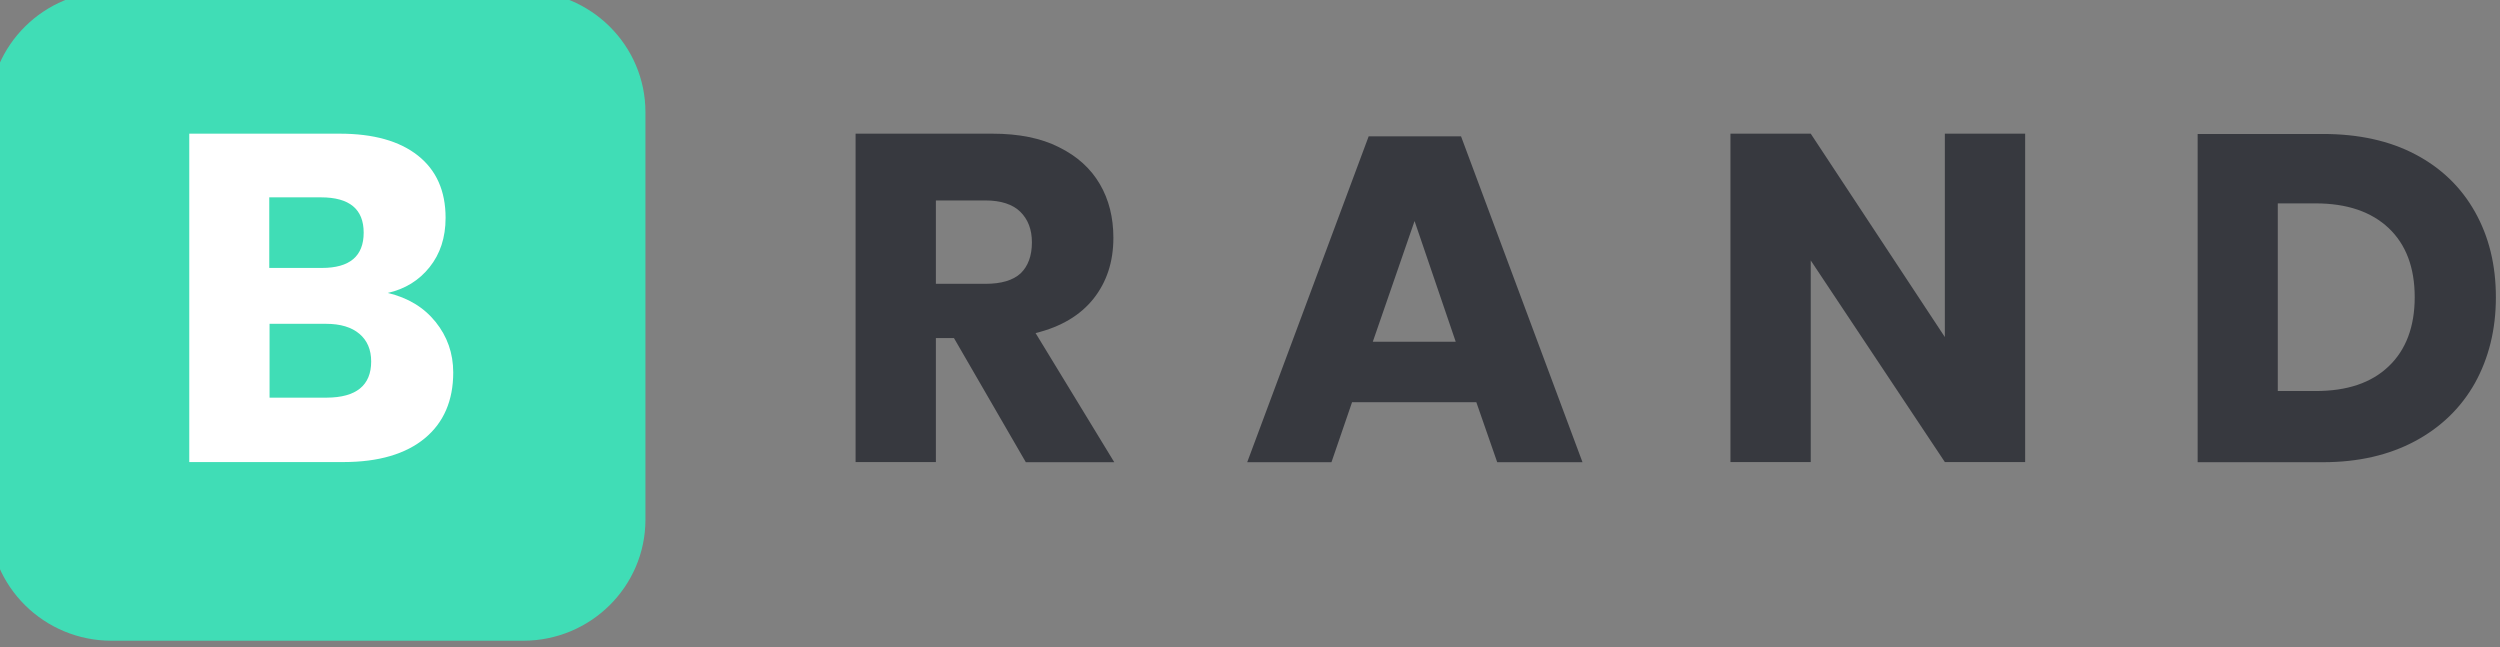 <svg width="170" height="44" viewBox="0 0 170 44" fill="none" xmlns="http://www.w3.org/2000/svg" xmlns:xlink="http://www.w3.org/1999/xlink">
	<rect x="0" y="0" width="170" height="44" fill="#808080" stroke="none"/>
	<desc>
			Created with Pixso.
	</desc>
	<defs/>
	<path d="M35.57 43.57L7.59 43.57C2.99 43.57 -0.73 39.88 -0.73 35.33L-0.73 7.63C-0.73 3.08 2.99 -0.61 7.59 -0.61L35.57 -0.61C40.17 -0.61 43.89 3.08 43.89 7.63L43.89 35.33C43.89 39.88 40.17 43.57 35.57 43.57Z" fill="#40DDB6" fill-opacity="1" fill-rule="nonzero"/>
	<path d="M29.62 21.89C30.41 22.87 30.82 24.02 30.82 25.33C30.82 27.24 30.17 28.74 28.89 29.8C27.6 30.87 25.75 31.42 23.35 31.42L12.87 31.42L12.87 9.09L23.1 9.09C25.4 9.09 27.17 9.59 28.42 10.58C29.67 11.57 30.3 12.98 30.3 14.81C30.3 16.16 29.93 17.27 29.21 18.17C28.49 19.07 27.55 19.65 26.37 19.92C27.75 20.25 28.82 20.9 29.62 21.89ZM18.31 18.22L21.89 18.22C23.78 18.22 24.73 17.42 24.73 15.82C24.73 14.22 23.76 13.42 21.83 13.42L18.31 13.42L18.31 18.22ZM25.24 24.58C25.24 23.77 24.97 23.15 24.44 22.7C23.91 22.25 23.15 22.02 22.18 22.02L18.33 22.02L18.33 27.04L22.22 27.04C24.22 27.03 25.24 26.21 25.24 24.58Z" fill="#FFFFFF" fill-opacity="1" fill-rule="nonzero"/>
	<path d="M69.75 31.42L64.87 22.99L63.64 22.99L63.64 31.42L58.18 31.42L58.18 9.09L67.49 9.09C69.27 9.09 70.79 9.39 72.01 10.01C73.25 10.62 74.17 11.46 74.79 12.52C75.41 13.58 75.71 14.8 75.71 16.17C75.71 17.8 75.26 19.17 74.36 20.31C73.45 21.45 72.15 22.22 70.42 22.65L75.77 31.43L69.75 31.43L69.75 31.42ZM63.64 19.3L67.01 19.3C68.09 19.3 68.89 19.06 69.4 18.59C69.9 18.11 70.17 17.41 70.17 16.48C70.17 15.6 69.9 14.91 69.38 14.4C68.87 13.9 68.07 13.63 67.01 13.63L63.64 13.63L63.64 19.3Z" fill="#37393F" fill-opacity="1" fill-rule="nonzero"/>
	<path d="M100.39 27.35L91.94 27.35L90.54 31.43L84.81 31.43L93.07 9.27L99.35 9.27L107.61 31.43L101.81 31.43L100.39 27.35ZM98.99 23.24L96.19 15.03L93.35 23.24L98.99 23.24Z" fill="#37393F" fill-opacity="1" fill-rule="nonzero"/>
	<path d="M137.71 31.42L132.25 31.42L123.13 17.71L123.13 31.42L117.67 31.42L117.67 9.09L123.13 9.09L132.25 22.92L132.25 9.09L137.71 9.09L137.71 31.42Z" fill="#37393F" fill-opacity="1" fill-rule="nonzero"/>
	<path d="M168.3 26.04C167.35 27.73 165.99 29.05 164.22 30C162.44 30.95 160.36 31.43 157.96 31.43L149.44 31.43L149.44 9.11L157.96 9.11C160.38 9.11 162.48 9.57 164.23 10.49C166 11.42 167.35 12.72 168.3 14.41C169.25 16.1 169.72 18.02 169.72 20.22C169.72 22.4 169.24 24.34 168.3 26.04ZM162.43 24.91C163.6 23.8 164.2 22.22 164.2 20.21C164.2 18.18 163.6 16.62 162.43 15.51C161.25 14.4 159.6 13.83 157.46 13.83L154.89 13.83L154.89 26.59L157.46 26.59C159.6 26.59 161.25 26.04 162.43 24.91Z" fill="#37393F" fill-opacity="1" fill-rule="nonzero"/>
</svg>
